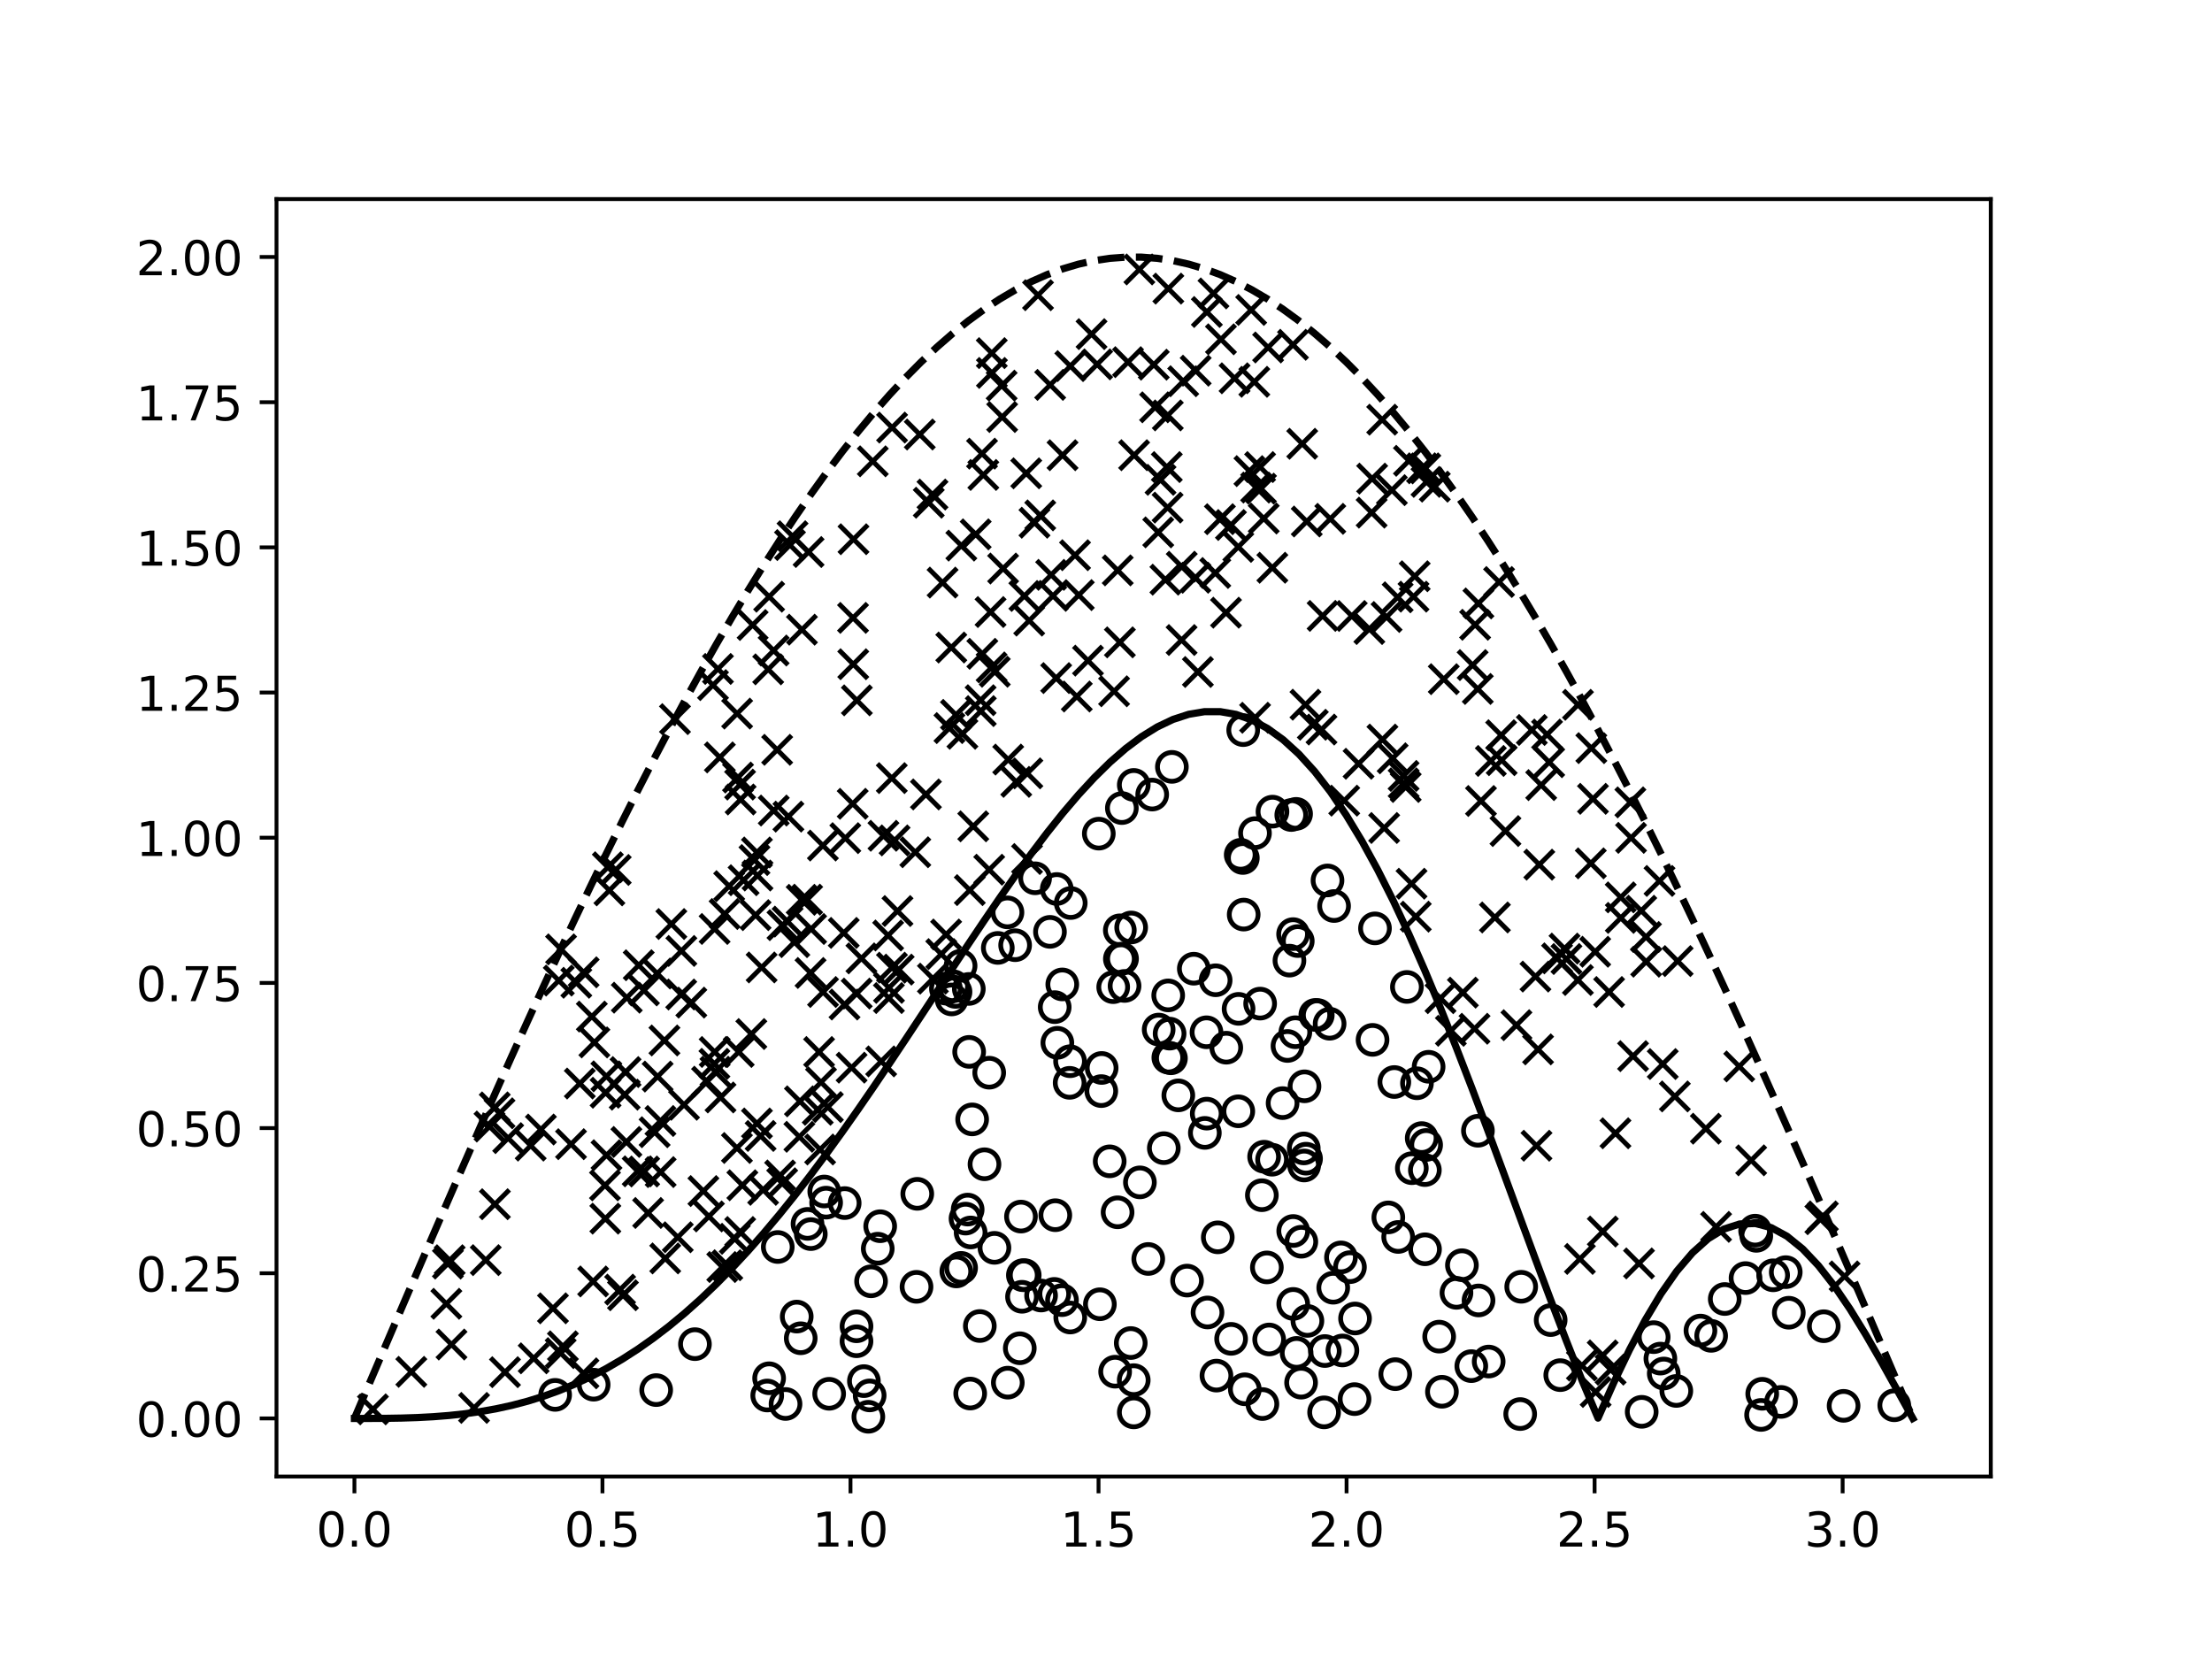 <?xml version="1.0" encoding="utf-8" standalone="no"?>
<!DOCTYPE svg PUBLIC "-//W3C//DTD SVG 1.1//EN"
  "http://www.w3.org/Graphics/SVG/1.1/DTD/svg11.dtd">
<!-- Created with matplotlib (https://matplotlib.org/) -->
<svg height="345.6pt" version="1.1" viewBox="0 0 460.8 345.6" width="460.8pt" xmlns="http://www.w3.org/2000/svg" xmlns:xlink="http://www.w3.org/1999/xlink">
 <defs>
  <style type="text/css">
*{stroke-linecap:butt;stroke-linejoin:round;}
  </style>
 </defs>
 <g id="figure_1">
  <g id="patch_1">
   <path d="M 0 345.6 
L 460.8 345.6 
L 460.8 0 
L 0 0 
z
" style="fill:#ffffff;"/>
  </g>
  <g id="axes_1">
   <g id="patch_2">
    <path d="M 57.6 307.584 
L 414.72 307.584 
L 414.72 41.472 
L 57.6 41.472 
z
" style="fill:#ffffff;"/>
   </g>
   <g id="matplotlib.axis_1">
    <g id="xtick_1">
     <g id="line2d_1">
      <defs>
       <path d="M 0 0 
L 0 3.5 
" id="m73b86c7486" style="stroke:#000000;stroke-width:0.8;"/>
      </defs>
      <g>
       <use style="stroke:#000000;stroke-width:0.8;" x="73.833" xlink:href="#m73b86c7486" y="307.584"/>
      </g>
     </g>
     <g id="text_1">
      <!-- 0.0 -->
      <defs>
       <path d="M 31.781 66.406 
Q 24.172 66.406 20.328 58.906 
Q 16.5 51.422 16.5 36.375 
Q 16.5 21.391 20.328 13.891 
Q 24.172 6.391 31.781 6.391 
Q 39.453 6.391 43.281 13.891 
Q 47.125 21.391 47.125 36.375 
Q 47.125 51.422 43.281 58.906 
Q 39.453 66.406 31.781 66.406 
z
M 31.781 74.219 
Q 44.047 74.219 50.516 64.516 
Q 56.984 54.828 56.984 36.375 
Q 56.984 17.969 50.516 8.266 
Q 44.047 -1.422 31.781 -1.422 
Q 19.531 -1.422 13.062 8.266 
Q 6.594 17.969 6.594 36.375 
Q 6.594 54.828 13.062 64.516 
Q 19.531 74.219 31.781 74.219 
z
" id="DejaVuSans-48"/>
       <path d="M 10.688 12.406 
L 21 12.406 
L 21 0 
L 10.688 0 
z
" id="DejaVuSans-46"/>
      </defs>
      <g transform="translate(65.881 322.182)scale(0.1 -0.1)">
       <use xlink:href="#DejaVuSans-48"/>
       <use x="63.623" xlink:href="#DejaVuSans-46"/>
       <use x="95.41" xlink:href="#DejaVuSans-48"/>
      </g>
     </g>
    </g>
    <g id="xtick_2">
     <g id="line2d_2">
      <g>
       <use style="stroke:#000000;stroke-width:0.8;" x="125.503" xlink:href="#m73b86c7486" y="307.584"/>
      </g>
     </g>
     <g id="text_2">
      <!-- 0.5 -->
      <defs>
       <path d="M 10.797 72.906 
L 49.516 72.906 
L 49.516 64.594 
L 19.828 64.594 
L 19.828 46.734 
Q 21.969 47.469 24.109 47.828 
Q 26.266 48.188 28.422 48.188 
Q 40.625 48.188 47.75 41.5 
Q 54.891 34.812 54.891 23.391 
Q 54.891 11.625 47.562 5.094 
Q 40.234 -1.422 26.906 -1.422 
Q 22.312 -1.422 17.547 -0.641 
Q 12.797 0.141 7.719 1.703 
L 7.719 11.625 
Q 12.109 9.234 16.797 8.062 
Q 21.484 6.891 26.703 6.891 
Q 35.156 6.891 40.078 11.328 
Q 45.016 15.766 45.016 23.391 
Q 45.016 31 40.078 35.438 
Q 35.156 39.891 26.703 39.891 
Q 22.75 39.891 18.812 39.016 
Q 14.891 38.141 10.797 36.281 
z
" id="DejaVuSans-53"/>
      </defs>
      <g transform="translate(117.552 322.182)scale(0.1 -0.1)">
       <use xlink:href="#DejaVuSans-48"/>
       <use x="63.623" xlink:href="#DejaVuSans-46"/>
       <use x="95.41" xlink:href="#DejaVuSans-53"/>
      </g>
     </g>
    </g>
    <g id="xtick_3">
     <g id="line2d_3">
      <g>
       <use style="stroke:#000000;stroke-width:0.8;" x="177.173" xlink:href="#m73b86c7486" y="307.584"/>
      </g>
     </g>
     <g id="text_3">
      <!-- 1.0 -->
      <defs>
       <path d="M 12.406 8.297 
L 28.516 8.297 
L 28.516 63.922 
L 10.984 60.406 
L 10.984 69.391 
L 28.422 72.906 
L 38.281 72.906 
L 38.281 8.297 
L 54.391 8.297 
L 54.391 0 
L 12.406 0 
z
" id="DejaVuSans-49"/>
      </defs>
      <g transform="translate(169.222 322.182)scale(0.1 -0.1)">
       <use xlink:href="#DejaVuSans-49"/>
       <use x="63.623" xlink:href="#DejaVuSans-46"/>
       <use x="95.41" xlink:href="#DejaVuSans-48"/>
      </g>
     </g>
    </g>
    <g id="xtick_4">
     <g id="line2d_4">
      <g>
       <use style="stroke:#000000;stroke-width:0.8;" x="228.844" xlink:href="#m73b86c7486" y="307.584"/>
      </g>
     </g>
     <g id="text_4">
      <!-- 1.5 -->
      <g transform="translate(220.892 322.182)scale(0.1 -0.1)">
       <use xlink:href="#DejaVuSans-49"/>
       <use x="63.623" xlink:href="#DejaVuSans-46"/>
       <use x="95.41" xlink:href="#DejaVuSans-53"/>
      </g>
     </g>
    </g>
    <g id="xtick_5">
     <g id="line2d_5">
      <g>
       <use style="stroke:#000000;stroke-width:0.8;" x="280.514" xlink:href="#m73b86c7486" y="307.584"/>
      </g>
     </g>
     <g id="text_5">
      <!-- 2.0 -->
      <defs>
       <path d="M 19.188 8.297 
L 53.609 8.297 
L 53.609 0 
L 7.328 0 
L 7.328 8.297 
Q 12.938 14.109 22.625 23.891 
Q 32.328 33.688 34.812 36.531 
Q 39.547 41.844 41.422 45.531 
Q 43.312 49.219 43.312 52.781 
Q 43.312 58.594 39.234 62.25 
Q 35.156 65.922 28.609 65.922 
Q 23.969 65.922 18.812 64.312 
Q 13.672 62.703 7.812 59.422 
L 7.812 69.391 
Q 13.766 71.781 18.938 73 
Q 24.125 74.219 28.422 74.219 
Q 39.75 74.219 46.484 68.547 
Q 53.219 62.891 53.219 53.422 
Q 53.219 48.922 51.531 44.891 
Q 49.859 40.875 45.406 35.406 
Q 44.188 33.984 37.641 27.219 
Q 31.109 20.453 19.188 8.297 
z
" id="DejaVuSans-50"/>
      </defs>
      <g transform="translate(272.563 322.182)scale(0.1 -0.1)">
       <use xlink:href="#DejaVuSans-50"/>
       <use x="63.623" xlink:href="#DejaVuSans-46"/>
       <use x="95.41" xlink:href="#DejaVuSans-48"/>
      </g>
     </g>
    </g>
    <g id="xtick_6">
     <g id="line2d_6">
      <g>
       <use style="stroke:#000000;stroke-width:0.8;" x="332.185" xlink:href="#m73b86c7486" y="307.584"/>
      </g>
     </g>
     <g id="text_6">
      <!-- 2.5 -->
      <g transform="translate(324.233 322.182)scale(0.1 -0.1)">
       <use xlink:href="#DejaVuSans-50"/>
       <use x="63.623" xlink:href="#DejaVuSans-46"/>
       <use x="95.41" xlink:href="#DejaVuSans-53"/>
      </g>
     </g>
    </g>
    <g id="xtick_7">
     <g id="line2d_7">
      <g>
       <use style="stroke:#000000;stroke-width:0.8;" x="383.855" xlink:href="#m73b86c7486" y="307.584"/>
      </g>
     </g>
     <g id="text_7">
      <!-- 3.0 -->
      <defs>
       <path d="M 40.578 39.312 
Q 47.656 37.797 51.625 33 
Q 55.609 28.219 55.609 21.188 
Q 55.609 10.406 48.188 4.484 
Q 40.766 -1.422 27.094 -1.422 
Q 22.516 -1.422 17.656 -0.516 
Q 12.797 0.391 7.625 2.203 
L 7.625 11.719 
Q 11.719 9.328 16.594 8.109 
Q 21.484 6.891 26.812 6.891 
Q 36.078 6.891 40.938 10.547 
Q 45.797 14.203 45.797 21.188 
Q 45.797 27.641 41.281 31.266 
Q 36.766 34.906 28.719 34.906 
L 20.219 34.906 
L 20.219 43.016 
L 29.109 43.016 
Q 36.375 43.016 40.234 45.922 
Q 44.094 48.828 44.094 54.297 
Q 44.094 59.906 40.109 62.906 
Q 36.141 65.922 28.719 65.922 
Q 24.656 65.922 20.016 65.031 
Q 15.375 64.156 9.812 62.312 
L 9.812 71.094 
Q 15.438 72.656 20.344 73.438 
Q 25.25 74.219 29.594 74.219 
Q 40.828 74.219 47.359 69.109 
Q 53.906 64.016 53.906 55.328 
Q 53.906 49.266 50.438 45.094 
Q 46.969 40.922 40.578 39.312 
z
" id="DejaVuSans-51"/>
      </defs>
      <g transform="translate(375.903 322.182)scale(0.1 -0.1)">
       <use xlink:href="#DejaVuSans-51"/>
       <use x="63.623" xlink:href="#DejaVuSans-46"/>
       <use x="95.41" xlink:href="#DejaVuSans-48"/>
      </g>
     </g>
    </g>
   </g>
   <g id="matplotlib.axis_2">
    <g id="ytick_1">
     <g id="line2d_8">
      <defs>
       <path d="M 0 0 
L -3.5 0 
" id="md16ef06b28" style="stroke:#000000;stroke-width:0.8;"/>
      </defs>
      <g>
       <use style="stroke:#000000;stroke-width:0.8;" x="57.6" xlink:href="#md16ef06b28" y="295.488"/>
      </g>
     </g>
     <g id="text_8">
      <!-- 0.00 -->
      <g transform="translate(28.334 299.287)scale(0.1 -0.1)">
       <use xlink:href="#DejaVuSans-48"/>
       <use x="63.623" xlink:href="#DejaVuSans-46"/>
       <use x="95.41" xlink:href="#DejaVuSans-48"/>
       <use x="159.033" xlink:href="#DejaVuSans-48"/>
      </g>
     </g>
    </g>
    <g id="ytick_2">
     <g id="line2d_9">
      <g>
       <use style="stroke:#000000;stroke-width:0.8;" x="57.6" xlink:href="#md16ef06b28" y="265.244"/>
      </g>
     </g>
     <g id="text_9">
      <!-- 0.25 -->
      <g transform="translate(28.334 269.043)scale(0.1 -0.1)">
       <use xlink:href="#DejaVuSans-48"/>
       <use x="63.623" xlink:href="#DejaVuSans-46"/>
       <use x="95.41" xlink:href="#DejaVuSans-50"/>
       <use x="159.033" xlink:href="#DejaVuSans-53"/>
      </g>
     </g>
    </g>
    <g id="ytick_3">
     <g id="line2d_10">
      <g>
       <use style="stroke:#000000;stroke-width:0.8;" x="57.6" xlink:href="#md16ef06b28" y="235"/>
      </g>
     </g>
     <g id="text_10">
      <!-- 0.50 -->
      <g transform="translate(28.334 238.8)scale(0.1 -0.1)">
       <use xlink:href="#DejaVuSans-48"/>
       <use x="63.623" xlink:href="#DejaVuSans-46"/>
       <use x="95.41" xlink:href="#DejaVuSans-53"/>
       <use x="159.033" xlink:href="#DejaVuSans-48"/>
      </g>
     </g>
    </g>
    <g id="ytick_4">
     <g id="line2d_11">
      <g>
       <use style="stroke:#000000;stroke-width:0.8;" x="57.6" xlink:href="#md16ef06b28" y="204.757"/>
      </g>
     </g>
     <g id="text_11">
      <!-- 0.75 -->
      <defs>
       <path d="M 8.203 72.906 
L 55.078 72.906 
L 55.078 68.703 
L 28.609 0 
L 18.312 0 
L 43.219 64.594 
L 8.203 64.594 
z
" id="DejaVuSans-55"/>
      </defs>
      <g transform="translate(28.334 208.556)scale(0.1 -0.1)">
       <use xlink:href="#DejaVuSans-48"/>
       <use x="63.623" xlink:href="#DejaVuSans-46"/>
       <use x="95.41" xlink:href="#DejaVuSans-55"/>
       <use x="159.033" xlink:href="#DejaVuSans-53"/>
      </g>
     </g>
    </g>
    <g id="ytick_5">
     <g id="line2d_12">
      <g>
       <use style="stroke:#000000;stroke-width:0.8;" x="57.6" xlink:href="#md16ef06b28" y="174.513"/>
      </g>
     </g>
     <g id="text_12">
      <!-- 1.00 -->
      <g transform="translate(28.334 178.312)scale(0.1 -0.1)">
       <use xlink:href="#DejaVuSans-49"/>
       <use x="63.623" xlink:href="#DejaVuSans-46"/>
       <use x="95.41" xlink:href="#DejaVuSans-48"/>
       <use x="159.033" xlink:href="#DejaVuSans-48"/>
      </g>
     </g>
    </g>
    <g id="ytick_6">
     <g id="line2d_13">
      <g>
       <use style="stroke:#000000;stroke-width:0.8;" x="57.6" xlink:href="#md16ef06b28" y="144.269"/>
      </g>
     </g>
     <g id="text_13">
      <!-- 1.25 -->
      <g transform="translate(28.334 148.068)scale(0.1 -0.1)">
       <use xlink:href="#DejaVuSans-49"/>
       <use x="63.623" xlink:href="#DejaVuSans-46"/>
       <use x="95.41" xlink:href="#DejaVuSans-50"/>
       <use x="159.033" xlink:href="#DejaVuSans-53"/>
      </g>
     </g>
    </g>
    <g id="ytick_7">
     <g id="line2d_14">
      <g>
       <use style="stroke:#000000;stroke-width:0.8;" x="57.6" xlink:href="#md16ef06b28" y="114.025"/>
      </g>
     </g>
     <g id="text_14">
      <!-- 1.50 -->
      <g transform="translate(28.334 117.824)scale(0.1 -0.1)">
       <use xlink:href="#DejaVuSans-49"/>
       <use x="63.623" xlink:href="#DejaVuSans-46"/>
       <use x="95.41" xlink:href="#DejaVuSans-53"/>
       <use x="159.033" xlink:href="#DejaVuSans-48"/>
      </g>
     </g>
    </g>
    <g id="ytick_8">
     <g id="line2d_15">
      <g>
       <use style="stroke:#000000;stroke-width:0.8;" x="57.6" xlink:href="#md16ef06b28" y="83.781"/>
      </g>
     </g>
     <g id="text_15">
      <!-- 1.75 -->
      <g transform="translate(28.334 87.581)scale(0.1 -0.1)">
       <use xlink:href="#DejaVuSans-49"/>
       <use x="63.623" xlink:href="#DejaVuSans-46"/>
       <use x="95.41" xlink:href="#DejaVuSans-55"/>
       <use x="159.033" xlink:href="#DejaVuSans-53"/>
      </g>
     </g>
    </g>
    <g id="ytick_9">
     <g id="line2d_16">
      <g>
       <use style="stroke:#000000;stroke-width:0.8;" x="57.6" xlink:href="#md16ef06b28" y="53.538"/>
      </g>
     </g>
     <g id="text_16">
      <!-- 2.00 -->
      <g transform="translate(28.334 57.337)scale(0.1 -0.1)">
       <use xlink:href="#DejaVuSans-50"/>
       <use x="63.623" xlink:href="#DejaVuSans-46"/>
       <use x="95.41" xlink:href="#DejaVuSans-48"/>
       <use x="159.033" xlink:href="#DejaVuSans-48"/>
      </g>
     </g>
    </g>
   </g>
   <g id="line2d_17">
    <path clip-path="url(#pc4850105ab)" d="M 73.833 295.488 
L 77.112 295.485 
L 80.391 295.464 
L 83.671 295.409 
L 86.95 295.302 
L 90.229 295.128 
L 93.509 294.872 
L 96.788 294.52 
L 100.067 294.059 
L 103.347 293.476 
L 106.626 292.76 
L 109.905 291.898 
L 113.185 290.881 
L 116.464 289.7 
L 119.743 288.346 
L 123.023 286.812 
L 126.302 285.09 
L 129.581 283.176 
L 132.861 281.065 
L 136.14 278.752 
L 139.42 276.236 
L 142.699 273.516 
L 145.978 270.591 
L 149.258 267.463 
L 152.537 264.135 
L 155.816 260.61 
L 159.096 256.894 
L 162.375 252.994 
L 165.654 248.92 
L 168.934 244.68 
L 172.213 240.288 
L 175.492 235.756 
L 178.772 231.1 
L 182.051 226.337 
L 185.33 221.486 
L 188.61 216.568 
L 191.889 211.605 
L 195.168 206.621 
L 198.448 201.642 
L 201.727 196.695 
L 205.006 191.809 
L 208.286 187.014 
L 211.565 182.342 
L 214.844 177.826 
L 218.124 173.499 
L 221.403 169.396 
L 224.682 165.552 
L 227.962 162.001 
L 231.241 158.78 
L 234.52 155.922 
L 237.8 153.463 
L 241.079 151.435 
L 244.358 149.871 
L 247.638 148.801 
L 250.917 148.252 
L 254.196 148.251 
L 257.476 148.819 
L 260.755 149.976 
L 264.034 151.736 
L 267.314 154.109 
L 270.593 157.103 
L 273.872 160.717 
L 277.152 164.946 
L 280.431 169.78 
L 283.71 175.201 
L 286.99 181.186 
L 290.269 187.705 
L 293.548 194.72 
L 296.828 202.188 
L 300.107 210.058 
L 303.386 218.274 
L 306.666 226.77 
L 309.945 235.479 
L 313.224 244.325 
L 316.504 253.228 
L 319.783 262.103 
L 323.062 270.865 
L 326.342 279.422 
L 329.621 287.684 
L 332.9 295.416 
L 336.18 288.015 
L 339.459 281.175 
L 342.739 274.98 
L 346.018 269.505 
L 349.297 264.818 
L 352.577 260.98 
L 355.856 258.038 
L 359.135 256.029 
L 362.415 254.974 
L 365.694 254.881 
L 368.973 255.739 
L 372.253 257.521 
L 375.532 260.18 
L 378.811 263.65 
L 382.091 267.848 
L 385.37 272.669 
L 388.649 277.991 
L 391.929 283.675 
L 395.208 289.564 
L 398.487 295.488 
" style="fill:none;stroke:#000000;stroke-linecap:square;stroke-width:1.5;"/>
   </g>
   <g id="line2d_18">
    <path clip-path="url(#pc4850105ab)" d="M 73.833 295.488 
L 77.112 287.811 
L 80.391 280.143 
L 83.671 272.489 
L 86.95 264.859 
L 90.229 257.259 
L 93.509 249.699 
L 96.788 242.184 
L 100.067 234.723 
L 103.347 227.323 
L 106.626 219.991 
L 109.905 212.736 
L 113.185 205.564 
L 116.464 198.483 
L 119.743 191.499 
L 123.023 184.62 
L 126.302 177.852 
L 129.581 171.204 
L 132.861 164.68 
L 136.14 158.288 
L 139.42 152.034 
L 142.699 145.924 
L 145.978 139.965 
L 149.258 134.163 
L 152.537 128.523 
L 155.816 123.051 
L 159.096 117.753 
L 162.375 112.634 
L 165.654 107.699 
L 168.934 102.953 
L 172.213 98.401 
L 175.492 94.047 
L 178.772 89.897 
L 182.051 85.953 
L 185.33 82.22 
L 188.61 78.702 
L 191.889 75.402 
L 195.168 72.324 
L 198.448 69.471 
L 201.727 66.845 
L 205.006 64.449 
L 208.286 62.286 
L 211.565 60.358 
L 214.844 58.666 
L 218.124 57.213 
L 221.403 56 
L 224.682 55.028 
L 227.962 54.299 
L 231.241 53.812 
L 234.52 53.568 
L 237.8 53.568 
L 241.079 53.812 
L 244.358 54.299 
L 247.638 55.028 
L 250.917 56 
L 254.196 57.213 
L 257.476 58.666 
L 260.755 60.358 
L 264.034 62.286 
L 267.314 64.449 
L 270.593 66.845 
L 273.872 69.471 
L 277.152 72.324 
L 280.431 75.402 
L 283.71 78.702 
L 286.99 82.22 
L 290.269 85.953 
L 293.548 89.897 
L 296.828 94.047 
L 300.107 98.401 
L 303.386 102.953 
L 306.666 107.699 
L 309.945 112.634 
L 313.224 117.753 
L 316.504 123.051 
L 319.783 128.523 
L 323.062 134.163 
L 326.342 139.965 
L 329.621 145.924 
L 332.9 152.034 
L 336.18 158.288 
L 339.459 164.68 
L 342.739 171.204 
L 346.018 177.852 
L 349.297 184.62 
L 352.577 191.499 
L 355.856 198.483 
L 359.135 205.564 
L 362.415 212.736 
L 365.694 219.991 
L 368.973 227.323 
L 372.253 234.723 
L 375.532 242.184 
L 378.811 249.699 
L 382.091 257.259 
L 385.37 264.859 
L 388.649 272.489 
L 391.929 280.143 
L 395.208 287.811 
L 398.487 295.488 
" style="fill:none;stroke:#000000;stroke-dasharray:5.55,2.4;stroke-dashoffset:0;stroke-width:1.5;"/>
   </g>
   <g id="line2d_19">
    <defs>
     <path d="M -3 3 
L 3 -3 
M -3 -3 
L 3 3 
" id="m09918cdff4" style="stroke:#000000;"/>
    </defs>
    <g clip-path="url(#pc4850105ab)">
     <use style="stroke:#000000;" x="121.551" xlink:href="#m09918cdff4" y="286.09"/>
     <use style="stroke:#000000;" x="332.401" xlink:href="#m09918cdff4" y="289.979"/>
     <use style="stroke:#000000;" x="197.095" xlink:href="#m09918cdff4" y="194.675"/>
     <use style="stroke:#000000;" x="333.87" xlink:href="#m09918cdff4" y="282.351"/>
     <use style="stroke:#000000;" x="153.74" xlink:href="#m09918cdff4" y="161.972"/>
     <use style="stroke:#000000;" x="104.059" xlink:href="#m09918cdff4" y="231.922"/>
     <use style="stroke:#000000;" x="312.826" xlink:href="#m09918cdff4" y="158.361"/>
     <use style="stroke:#000000;" x="203.253" xlink:href="#m09918cdff4" y="111.314"/>
     <use style="stroke:#000000;" x="171.422" xlink:href="#m09918cdff4" y="176.139"/>
     <use style="stroke:#000000;" x="241.759" xlink:href="#m09918cdff4" y="99.955"/>
     <use style="stroke:#000000;" x="294.932" xlink:href="#m09918cdff4" y="190.956"/>
     <use style="stroke:#000000;" x="275.291" xlink:href="#m09918cdff4" y="151.979"/>
     <use style="stroke:#000000;" x="271.277" xlink:href="#m09918cdff4" y="92.444"/>
     <use style="stroke:#000000;" x="233.294" xlink:href="#m09918cdff4" y="133.814"/>
     <use style="stroke:#000000;" x="307.981" xlink:href="#m09918cdff4" y="125.703"/>
     <use style="stroke:#000000;" x="130.493" xlink:href="#m09918cdff4" y="237.885"/>
     <use style="stroke:#000000;" x="242.778" xlink:href="#m09918cdff4" y="120.756"/>
     <use style="stroke:#000000;" x="335.208" xlink:href="#m09918cdff4" y="206.651"/>
     <use style="stroke:#000000;" x="379.738" xlink:href="#m09918cdff4" y="253.4"/>
     <use style="stroke:#000000;" x="151.512" xlink:href="#m09918cdff4" y="263.571"/>
     <use style="stroke:#000000;" x="183.563" xlink:href="#m09918cdff4" y="221.106"/>
     <use style="stroke:#000000;" x="187.212" xlink:href="#m09918cdff4" y="201.984"/>
     <use style="stroke:#000000;" x="126.103" xlink:href="#m09918cdff4" y="253.865"/>
     <use style="stroke:#000000;" x="136.368" xlink:href="#m09918cdff4" y="235.862"/>
     <use style="stroke:#000000;" x="92.984" xlink:href="#m09918cdff4" y="271.601"/>
     <use style="stroke:#000000;" x="130.57" xlink:href="#m09918cdff4" y="207.835"/>
     <use style="stroke:#000000;" x="216.238" xlink:href="#m09918cdff4" y="61.499"/>
     <use style="stroke:#000000;" x="185.019" xlink:href="#m09918cdff4" y="194.879"/>
     <use style="stroke:#000000;" x="204.319" xlink:href="#m09918cdff4" y="148.133"/>
     <use style="stroke:#000000;" x="362.318" xlink:href="#m09918cdff4" y="222.157"/>
     <use style="stroke:#000000;" x="219.353" xlink:href="#m09918cdff4" y="124.127"/>
     <use style="stroke:#000000;" x="154.906" xlink:href="#m09918cdff4" y="183.366"/>
     <use style="stroke:#000000;" x="337.647" xlink:href="#m09918cdff4" y="191.21"/>
     <use style="stroke:#000000;" x="263.259" xlink:href="#m09918cdff4" y="108.013"/>
     <use style="stroke:#000000;" x="151.901" xlink:href="#m09918cdff4" y="184.603"/>
     <use style="stroke:#000000;" x="204.573" xlink:href="#m09918cdff4" y="94.499"/>
     <use style="stroke:#000000;" x="287.937" xlink:href="#m09918cdff4" y="87.427"/>
     <use style="stroke:#000000;" x="240.624" xlink:href="#m09918cdff4" y="84.85"/>
     <use style="stroke:#000000;" x="208.765" xlink:href="#m09918cdff4" y="86.872"/>
     <use style="stroke:#000000;" x="384.254" xlink:href="#m09918cdff4" y="265.896"/>
     <use style="stroke:#000000;" x="168.144" xlink:href="#m09918cdff4" y="187.413"/>
     <use style="stroke:#000000;" x="135.015" xlink:href="#m09918cdff4" y="252.682"/>
     <use style="stroke:#000000;" x="202.748" xlink:href="#m09918cdff4" y="172.136"/>
     <use style="stroke:#000000;" x="342.893" xlink:href="#m09918cdff4" y="195.19"/>
     <use style="stroke:#000000;" x="243.231" xlink:href="#m09918cdff4" y="105.741"/>
     <use style="stroke:#000000;" x="232.844" xlink:href="#m09918cdff4" y="118.82"/>
     <use style="stroke:#000000;" x="311.416" xlink:href="#m09918cdff4" y="191.123"/>
     <use style="stroke:#000000;" x="175.768" xlink:href="#m09918cdff4" y="194.336"/>
     <use style="stroke:#000000;" x="148.866" xlink:href="#m09918cdff4" y="193.516"/>
     <use style="stroke:#000000;" x="331.393" xlink:href="#m09918cdff4" y="179.849"/>
     <use style="stroke:#000000;" x="121.584" xlink:href="#m09918cdff4" y="202.548"/>
     <use style="stroke:#000000;" x="207.229" xlink:href="#m09918cdff4" y="139.937"/>
     <use style="stroke:#000000;" x="291.158" xlink:href="#m09918cdff4" y="124.429"/>
     <use style="stroke:#000000;" x="164.572" xlink:href="#m09918cdff4" y="113.547"/>
     <use style="stroke:#000000;" x="126.032" xlink:href="#m09918cdff4" y="246.93"/>
     <use style="stroke:#000000;" x="236.258" xlink:href="#m09918cdff4" y="94.825"/>
     <use style="stroke:#000000;" x="163.005" xlink:href="#m09918cdff4" y="192.729"/>
     <use style="stroke:#000000;" x="208.662" xlink:href="#m09918cdff4" y="80.335"/>
     <use style="stroke:#000000;" x="147.681" xlink:href="#m09918cdff4" y="253.405"/>
     <use style="stroke:#000000;" x="251.413" xlink:href="#m09918cdff4" y="64.993"/>
     <use style="stroke:#000000;" x="199.141" xlink:href="#m09918cdff4" y="148.92"/>
     <use style="stroke:#000000;" x="185.81" xlink:href="#m09918cdff4" y="201.584"/>
     <use style="stroke:#000000;" x="333.893" xlink:href="#m09918cdff4" y="256.551"/>
     <use style="stroke:#000000;" x="103.095" xlink:href="#m09918cdff4" y="250.858"/>
     <use style="stroke:#000000;" x="116.882" xlink:href="#m09918cdff4" y="197.77"/>
     <use style="stroke:#000000;" x="153.556" xlink:href="#m09918cdff4" y="148.655"/>
     <use style="stroke:#000000;" x="329.123" xlink:href="#m09918cdff4" y="262.254"/>
     <use style="stroke:#000000;" x="320.406" xlink:href="#m09918cdff4" y="218.606"/>
     <use style="stroke:#000000;" x="331.844" xlink:href="#m09918cdff4" y="166.407"/>
     <use style="stroke:#000000;" x="252.788" xlink:href="#m09918cdff4" y="61.126"/>
     <use style="stroke:#000000;" x="241.282" xlink:href="#m09918cdff4" y="110.899"/>
     <use style="stroke:#000000;" x="341.9" xlink:href="#m09918cdff4" y="189.723"/>
     <use style="stroke:#000000;" x="194.254" xlink:href="#m09918cdff4" y="103.025"/>
     <use style="stroke:#000000;" x="137.582" xlink:href="#m09918cdff4" y="233.522"/>
     <use style="stroke:#000000;" x="168.44" xlink:href="#m09918cdff4" y="114.994"/>
     <use style="stroke:#000000;" x="128.267" xlink:href="#m09918cdff4" y="181.227"/>
     <use style="stroke:#000000;" x="216.703" xlink:href="#m09918cdff4" y="107.364"/>
     <use style="stroke:#000000;" x="144.017" xlink:href="#m09918cdff4" y="208.86"/>
     <use style="stroke:#000000;" x="206.071" xlink:href="#m09918cdff4" y="181.176"/>
     <use style="stroke:#000000;" x="335.522" xlink:href="#m09918cdff4" y="285.319"/>
     <use style="stroke:#000000;" x="116.41" xlink:href="#m09918cdff4" y="204.269"/>
     <use style="stroke:#000000;" x="285.736" xlink:href="#m09918cdff4" y="106.792"/>
     <use style="stroke:#000000;" x="272.219" xlink:href="#m09918cdff4" y="108.636"/>
     <use style="stroke:#000000;" x="116.797" xlink:href="#m09918cdff4" y="281.883"/>
     <use style="stroke:#000000;" x="285.841" xlink:href="#m09918cdff4" y="99.706"/>
     <use style="stroke:#000000;" x="148.826" xlink:href="#m09918cdff4" y="221.609"/>
     <use style="stroke:#000000;" x="319.868" xlink:href="#m09918cdff4" y="203.436"/>
     <use style="stroke:#000000;" x="101.193" xlink:href="#m09918cdff4" y="262.51"/>
     <use style="stroke:#000000;" x="310.568" xlink:href="#m09918cdff4" y="158.518"/>
     <use style="stroke:#000000;" x="134.147" xlink:href="#m09918cdff4" y="206.323"/>
     <use style="stroke:#000000;" x="148.878" xlink:href="#m09918cdff4" y="219.147"/>
     <use style="stroke:#000000;" x="111.176" xlink:href="#m09918cdff4" y="282.964"/>
     <use style="stroke:#000000;" x="227.387" xlink:href="#m09918cdff4" y="69.606"/>
     <use style="stroke:#000000;" x="156.52" xlink:href="#m09918cdff4" y="215.406"/>
     <use style="stroke:#000000;" x="136.911" xlink:href="#m09918cdff4" y="202.8"/>
     <use style="stroke:#000000;" x="206.603" xlink:href="#m09918cdff4" y="73.562"/>
     <use style="stroke:#000000;" x="307.849" xlink:href="#m09918cdff4" y="143.519"/>
     <use style="stroke:#000000;" x="178.466" xlink:href="#m09918cdff4" y="206.979"/>
     <use style="stroke:#000000;" x="94.054" xlink:href="#m09918cdff4" y="280.087"/>
     <use style="stroke:#000000;" x="215.502" xlink:href="#m09918cdff4" y="108.891"/>
     <use style="stroke:#000000;" x="126.948" xlink:href="#m09918cdff4" y="185.482"/>
     <use style="stroke:#000000;" x="300.767" xlink:href="#m09918cdff4" y="141.484"/>
     <use style="stroke:#000000;" x="257.96" xlink:href="#m09918cdff4" y="113.926"/>
     <use style="stroke:#000000;" x="319.106" xlink:href="#m09918cdff4" y="152.068"/>
     <use style="stroke:#000000;" x="185.189" xlink:href="#m09918cdff4" y="205.795"/>
     <use style="stroke:#000000;" x="262.505" xlink:href="#m09918cdff4" y="97.295"/>
     <use style="stroke:#000000;" x="324.367" xlink:href="#m09918cdff4" y="199.644"/>
     <use style="stroke:#000000;" x="204.641" xlink:href="#m09918cdff4" y="136.194"/>
     <use style="stroke:#000000;" x="85.688" xlink:href="#m09918cdff4" y="285.78"/>
     <use style="stroke:#000000;" x="292.394" xlink:href="#m09918cdff4" y="161.639"/>
     <use style="stroke:#000000;" x="133.056" xlink:href="#m09918cdff4" y="201.079"/>
     <use style="stroke:#000000;" x="141.908" xlink:href="#m09918cdff4" y="207.17"/>
     <use style="stroke:#000000;" x="171.034" xlink:href="#m09918cdff4" y="225.457"/>
     <use style="stroke:#000000;" x="328.72" xlink:href="#m09918cdff4" y="146.827"/>
     <use style="stroke:#000000;" x="285.259" xlink:href="#m09918cdff4" y="131.032"/>
     <use style="stroke:#000000;" x="332.306" xlink:href="#m09918cdff4" y="198.267"/>
     <use style="stroke:#000000;" x="140.612" xlink:href="#m09918cdff4" y="149.807"/>
     <use style="stroke:#000000;" x="329.533" xlink:href="#m09918cdff4" y="284.469"/>
     <use style="stroke:#000000;" x="123.561" xlink:href="#m09918cdff4" y="266.948"/>
     <use style="stroke:#000000;" x="150.098" xlink:href="#m09918cdff4" y="228.624"/>
     <use style="stroke:#000000;" x="243.386" xlink:href="#m09918cdff4" y="60.124"/>
     <use style="stroke:#000000;" x="200.263" xlink:href="#m09918cdff4" y="113.66"/>
     <use style="stroke:#000000;" x="265.054" xlink:href="#m09918cdff4" y="118.268"/>
     <use style="stroke:#000000;" x="294.46" xlink:href="#m09918cdff4" y="124.292"/>
     <use style="stroke:#000000;" x="307.291" xlink:href="#m09918cdff4" y="130.152"/>
     <use style="stroke:#000000;" x="206.567" xlink:href="#m09918cdff4" y="139.034"/>
     <use style="stroke:#000000;" x="77.691" xlink:href="#m09918cdff4" y="293.595"/>
     <use style="stroke:#000000;" x="337.625" xlink:href="#m09918cdff4" y="186.937"/>
     <use style="stroke:#000000;" x="149.96" xlink:href="#m09918cdff4" y="157.782"/>
     <use style="stroke:#000000;" x="162.943" xlink:href="#m09918cdff4" y="246.493"/>
     <use style="stroke:#000000;" x="161.159" xlink:href="#m09918cdff4" y="135.515"/>
     <use style="stroke:#000000;" x="105.864" xlink:href="#m09918cdff4" y="237.095"/>
     <use style="stroke:#000000;" x="214.018" xlink:href="#m09918cdff4" y="161.103"/>
     <use style="stroke:#000000;" x="166.522" xlink:href="#m09918cdff4" y="236.815"/>
     <use style="stroke:#000000;" x="256.43" xlink:href="#m09918cdff4" y="109.368"/>
     <use style="stroke:#000000;" x="154.651" xlink:href="#m09918cdff4" y="246.912"/>
     <use style="stroke:#000000;" x="357.494" xlink:href="#m09918cdff4" y="255.574"/>
     <use style="stroke:#000000;" x="321.06" xlink:href="#m09918cdff4" y="163.552"/>
     <use style="stroke:#000000;" x="157.169" xlink:href="#m09918cdff4" y="179.163"/>
     <use style="stroke:#000000;" x="246.486" xlink:href="#m09918cdff4" y="79.417"/>
     <use style="stroke:#000000;" x="126.156" xlink:href="#m09918cdff4" y="227.634"/>
     <use style="stroke:#000000;" x="167.004" xlink:href="#m09918cdff4" y="187.446"/>
     <use style="stroke:#000000;" x="307.172" xlink:href="#m09918cdff4" y="214.308"/>
     <use style="stroke:#000000;" x="349.486" xlink:href="#m09918cdff4" y="200.213"/>
     <use style="stroke:#000000;" x="110.553" xlink:href="#m09918cdff4" y="238.652"/>
     <use style="stroke:#000000;" x="157.805" xlink:href="#m09918cdff4" y="182.387"/>
     <use style="stroke:#000000;" x="139.853" xlink:href="#m09918cdff4" y="192.49"/>
     <use style="stroke:#000000;" x="312.718" xlink:href="#m09918cdff4" y="153.163"/>
     <use style="stroke:#000000;" x="326.319" xlink:href="#m09918cdff4" y="199.776"/>
     <use style="stroke:#000000;" x="269.353" xlink:href="#m09918cdff4" y="71.821"/>
     <use style="stroke:#000000;" x="117.261" xlink:href="#m09918cdff4" y="280.46"/>
     <use style="stroke:#000000;" x="280.026" xlink:href="#m09918cdff4" y="166.789"/>
     <use style="stroke:#000000;" x="185.173" xlink:href="#m09918cdff4" y="207.912"/>
     <use style="stroke:#000000;" x="165.469" xlink:href="#m09918cdff4" y="196.266"/>
     <use style="stroke:#000000;" x="379.212" xlink:href="#m09918cdff4" y="253.983"/>
     <use style="stroke:#000000;" x="328.708" xlink:href="#m09918cdff4" y="204.154"/>
     <use style="stroke:#000000;" x="154.286" xlink:href="#m09918cdff4" y="166.548"/>
     <use style="stroke:#000000;" x="348.901" xlink:href="#m09918cdff4" y="228.404"/>
     <use style="stroke:#000000;" x="226.649" xlink:href="#m09918cdff4" y="137.622"/>
     <use style="stroke:#000000;" x="262.682" xlink:href="#m09918cdff4" y="101.79"/>
     <use style="stroke:#000000;" x="304.743" xlink:href="#m09918cdff4" y="206.785"/>
     <use style="stroke:#000000;" x="254.129" xlink:href="#m09918cdff4" y="108.159"/>
     <use style="stroke:#000000;" x="210.025" xlink:href="#m09918cdff4" y="158.232"/>
     <use style="stroke:#000000;" x="141.942" xlink:href="#m09918cdff4" y="198.096"/>
     <use style="stroke:#000000;" x="130.313" xlink:href="#m09918cdff4" y="223.33"/>
     <use style="stroke:#000000;" x="281.595" xlink:href="#m09918cdff4" y="128.319"/>
     <use style="stroke:#000000;" x="177.635" xlink:href="#m09918cdff4" y="167.442"/>
     <use style="stroke:#000000;" x="346.381" xlink:href="#m09918cdff4" y="221.656"/>
     <use style="stroke:#000000;" x="218.77" xlink:href="#m09918cdff4" y="80.179"/>
     <use style="stroke:#000000;" x="293.504" xlink:href="#m09918cdff4" y="95.993"/>
     <use style="stroke:#000000;" x="202.028" xlink:href="#m09918cdff4" y="185.426"/>
     <use style="stroke:#000000;" x="178.502" xlink:href="#m09918cdff4" y="145.897"/>
     <use style="stroke:#000000;" x="313.612" xlink:href="#m09918cdff4" y="173.126"/>
     <use style="stroke:#000000;" x="275.526" xlink:href="#m09918cdff4" y="128.301"/>
     <use style="stroke:#000000;" x="164.074" xlink:href="#m09918cdff4" y="191.985"/>
     <use style="stroke:#000000;" x="181.818" xlink:href="#m09918cdff4" y="96.1"/>
     <use style="stroke:#000000;" x="165.1" xlink:href="#m09918cdff4" y="111.706"/>
     <use style="stroke:#000000;" x="157.686" xlink:href="#m09918cdff4" y="234.038"/>
     <use style="stroke:#000000;" x="273.487" xlink:href="#m09918cdff4" y="150.98"/>
     <use style="stroke:#000000;" x="175.929" xlink:href="#m09918cdff4" y="209.256"/>
     <use style="stroke:#000000;" x="315.902" xlink:href="#m09918cdff4" y="213.567"/>
     <use style="stroke:#000000;" x="197.788" xlink:href="#m09918cdff4" y="151.673"/>
     <use style="stroke:#000000;" x="320.663" xlink:href="#m09918cdff4" y="180.121"/>
     <use style="stroke:#000000;" x="98.753" xlink:href="#m09918cdff4" y="293.292"/>
     <use style="stroke:#000000;" x="297.164" xlink:href="#m09918cdff4" y="100.388"/>
     <use style="stroke:#000000;" x="246.147" xlink:href="#m09918cdff4" y="133.327"/>
     <use style="stroke:#000000;" x="249.024" xlink:href="#m09918cdff4" y="120.353"/>
     <use style="stroke:#000000;" x="308.517" xlink:href="#m09918cdff4" y="166.86"/>
     <use style="stroke:#000000;" x="149.041" xlink:href="#m09918cdff4" y="223.257"/>
     <use style="stroke:#000000;" x="306.777" xlink:href="#m09918cdff4" y="138.546"/>
     <use style="stroke:#000000;" x="221.345" xlink:href="#m09918cdff4" y="94.831"/>
     <use style="stroke:#000000;" x="204.28" xlink:href="#m09918cdff4" y="145.869"/>
     <use style="stroke:#000000;" x="148.531" xlink:href="#m09918cdff4" y="142.719"/>
     <use style="stroke:#000000;" x="129.776" xlink:href="#m09918cdff4" y="269.826"/>
     <use style="stroke:#000000;" x="118.954" xlink:href="#m09918cdff4" y="238.354"/>
     <use style="stroke:#000000;" x="166.639" xlink:href="#m09918cdff4" y="229.428"/>
     <use style="stroke:#000000;" x="206.633" xlink:href="#m09918cdff4" y="77.686"/>
     <use style="stroke:#000000;" x="141.193" xlink:href="#m09918cdff4" y="257.743"/>
     <use style="stroke:#000000;" x="167.057" xlink:href="#m09918cdff4" y="131.173"/>
     <use style="stroke:#000000;" x="220.025" xlink:href="#m09918cdff4" y="141.255"/>
     <use style="stroke:#000000;" x="339.777" xlink:href="#m09918cdff4" y="174.538"/>
     <use style="stroke:#000000;" x="345.703" xlink:href="#m09918cdff4" y="183.513"/>
     <use style="stroke:#000000;" x="213.784" xlink:href="#m09918cdff4" y="98.601"/>
     <use style="stroke:#000000;" x="126.316" xlink:href="#m09918cdff4" y="224.22"/>
     <use style="stroke:#000000;" x="147.292" xlink:href="#m09918cdff4" y="225.334"/>
     <use style="stroke:#000000;" x="170.848" xlink:href="#m09918cdff4" y="239.46"/>
     <use style="stroke:#000000;" x="243.274" xlink:href="#m09918cdff4" y="86.535"/>
     <use style="stroke:#000000;" x="260.278" xlink:href="#m09918cdff4" y="98.142"/>
     <use style="stroke:#000000;" x="196.359" xlink:href="#m09918cdff4" y="121.362"/>
     <use style="stroke:#000000;" x="168.853" xlink:href="#m09918cdff4" y="202.682"/>
     <use style="stroke:#000000;" x="200.489" xlink:href="#m09918cdff4" y="152.86"/>
     <use style="stroke:#000000;" x="228.556" xlink:href="#m09918cdff4" y="75.904"/>
     <use style="stroke:#000000;" x="222.971" xlink:href="#m09918cdff4" y="76.263"/>
     <use style="stroke:#000000;" x="132.842" xlink:href="#m09918cdff4" y="244.009"/>
     <use style="stroke:#000000;" x="322.726" xlink:href="#m09918cdff4" y="158.783"/>
     <use style="stroke:#000000;" x="211.703" xlink:href="#m09918cdff4" y="162.879"/>
     <use style="stroke:#000000;" x="123.819" xlink:href="#m09918cdff4" y="217.154"/>
     <use style="stroke:#000000;" x="300.086" xlink:href="#m09918cdff4" y="207.94"/>
     <use style="stroke:#000000;" x="240.351" xlink:href="#m09918cdff4" y="75.968"/>
     <use style="stroke:#000000;" x="218.977" xlink:href="#m09918cdff4" y="119.75"/>
     <use style="stroke:#000000;" x="134.194" xlink:href="#m09918cdff4" y="244.043"/>
     <use style="stroke:#000000;" x="126.345" xlink:href="#m09918cdff4" y="240.653"/>
     <use style="stroke:#000000;" x="161.184" xlink:href="#m09918cdff4" y="168.849"/>
     <use style="stroke:#000000;" x="149.563" xlink:href="#m09918cdff4" y="139.351"/>
     <use style="stroke:#000000;" x="302.242" xlink:href="#m09918cdff4" y="214.733"/>
     <use style="stroke:#000000;" x="158.973" xlink:href="#m09918cdff4" y="247.867"/>
     <use style="stroke:#000000;" x="177.703" xlink:href="#m09918cdff4" y="128.712"/>
     <use style="stroke:#000000;" x="192.889" xlink:href="#m09918cdff4" y="165.494"/>
     <use style="stroke:#000000;" x="120.055" xlink:href="#m09918cdff4" y="204.73"/>
     <use style="stroke:#000000;" x="342.927" xlink:href="#m09918cdff4" y="200.342"/>
     <use style="stroke:#000000;" x="158.451" xlink:href="#m09918cdff4" y="236.637"/>
     <use style="stroke:#000000;" x="115.192" xlink:href="#m09918cdff4" y="272.545"/>
     <use style="stroke:#000000;" x="336.527" xlink:href="#m09918cdff4" y="236.08"/>
     <use style="stroke:#000000;" x="138.415" xlink:href="#m09918cdff4" y="216.747"/>
     <use style="stroke:#000000;" x="120.785" xlink:href="#m09918cdff4" y="225.717"/>
     <use style="stroke:#000000;" x="157.688" xlink:href="#m09918cdff4" y="177.581"/>
     <use style="stroke:#000000;" x="161.897" xlink:href="#m09918cdff4" y="156.197"/>
     <use style="stroke:#000000;" x="253.164" xlink:href="#m09918cdff4" y="119.364"/>
     <use style="stroke:#000000;" x="355.358" xlink:href="#m09918cdff4" y="235.126"/>
     <use style="stroke:#000000;" x="196.082" xlink:href="#m09918cdff4" y="198.756"/>
     <use style="stroke:#000000;" x="257.183" xlink:href="#m09918cdff4" y="78.804"/>
     <use style="stroke:#000000;" x="154.193" xlink:href="#m09918cdff4" y="256.645"/>
     <use style="stroke:#000000;" x="288.844" xlink:href="#m09918cdff4" y="128.525"/>
     <use style="stroke:#000000;" x="237.353" xlink:href="#m09918cdff4" y="56.129"/>
     <use style="stroke:#000000;" x="254.348" xlink:href="#m09918cdff4" y="70.686"/>
     <use style="stroke:#000000;" x="168.972" xlink:href="#m09918cdff4" y="193.525"/>
     <use style="stroke:#000000;" x="177.797" xlink:href="#m09918cdff4" y="112.331"/>
     <use style="stroke:#000000;" x="146.531" xlink:href="#m09918cdff4" y="248.12"/>
     <use style="stroke:#000000;" x="283.015" xlink:href="#m09918cdff4" y="159.103"/>
     <use style="stroke:#000000;" x="261.294" xlink:href="#m09918cdff4" y="79.538"/>
     <use style="stroke:#000000;" x="186.356" xlink:href="#m09918cdff4" y="175.072"/>
     <use style="stroke:#000000;" x="185.834" xlink:href="#m09918cdff4" y="89.072"/>
     <use style="stroke:#000000;" x="260.639" xlink:href="#m09918cdff4" y="64.565"/>
     <use style="stroke:#000000;" x="93.306" xlink:href="#m09918cdff4" y="263.228"/>
     <use style="stroke:#000000;" x="136.997" xlink:href="#m09918cdff4" y="224.268"/>
     <use style="stroke:#000000;" x="292.833" xlink:href="#m09918cdff4" y="163.944"/>
     <use style="stroke:#000000;" x="153.518" xlink:href="#m09918cdff4" y="239.145"/>
     <use style="stroke:#000000;" x="223.948" xlink:href="#m09918cdff4" y="115.661"/>
     <use style="stroke:#000000;" x="204.843" xlink:href="#m09918cdff4" y="98.938"/>
     <use style="stroke:#000000;" x="177.403" xlink:href="#m09918cdff4" y="222.413"/>
     <use style="stroke:#000000;" x="341.438" xlink:href="#m09918cdff4" y="263.196"/>
     <use style="stroke:#000000;" x="93.679" xlink:href="#m09918cdff4" y="262.53"/>
     <use style="stroke:#000000;" x="164.239" xlink:href="#m09918cdff4" y="170.115"/>
     <use style="stroke:#000000;" x="171.454" xlink:href="#m09918cdff4" y="206.654"/>
     <use style="stroke:#000000;" x="154.173" xlink:href="#m09918cdff4" y="163.443"/>
     <use style="stroke:#000000;" x="246.18" xlink:href="#m09918cdff4" y="118.053"/>
     <use style="stroke:#000000;" x="184.039" xlink:href="#m09918cdff4" y="174.105"/>
     <use style="stroke:#000000;" x="312.286" xlink:href="#m09918cdff4" y="121.241"/>
     <use style="stroke:#000000;" x="214.401" xlink:href="#m09918cdff4" y="129.282"/>
     <use style="stroke:#000000;" x="339.636" xlink:href="#m09918cdff4" y="167.147"/>
     <use style="stroke:#000000;" x="176.091" xlink:href="#m09918cdff4" y="174.603"/>
     <use style="stroke:#000000;" x="157.4" xlink:href="#m09918cdff4" y="190.64"/>
     <use style="stroke:#000000;" x="224.729" xlink:href="#m09918cdff4" y="123.97"/>
     <use style="stroke:#000000;" x="198.174" xlink:href="#m09918cdff4" y="134.892"/>
     <use style="stroke:#000000;" x="105.197" xlink:href="#m09918cdff4" y="285.851"/>
     <use style="stroke:#000000;" x="186.965" xlink:href="#m09918cdff4" y="189.785"/>
     <use style="stroke:#000000;" x="271.95" xlink:href="#m09918cdff4" y="146.8"/>
     <use style="stroke:#000000;" x="158.658" xlink:href="#m09918cdff4" y="201.536"/>
     <use style="stroke:#000000;" x="162.514" xlink:href="#m09918cdff4" y="244.868"/>
     <use style="stroke:#000000;" x="364.802" xlink:href="#m09918cdff4" y="241.718"/>
     <use style="stroke:#000000;" x="177.747" xlink:href="#m09918cdff4" y="138.371"/>
     <use style="stroke:#000000;" x="137.626" xlink:href="#m09918cdff4" y="244.168"/>
     <use style="stroke:#000000;" x="294.05" xlink:href="#m09918cdff4" y="184.095"/>
     <use style="stroke:#000000;" x="179.447" xlink:href="#m09918cdff4" y="199.646"/>
     <use style="stroke:#000000;" x="234.987" xlink:href="#m09918cdff4" y="75.445"/>
     <use style="stroke:#000000;" x="261.456" xlink:href="#m09918cdff4" y="149.522"/>
     <use style="stroke:#000000;" x="298.894" xlink:href="#m09918cdff4" y="101.377"/>
     <use style="stroke:#000000;" x="150.457" xlink:href="#m09918cdff4" y="263.947"/>
     <use style="stroke:#000000;" x="103.066" xlink:href="#m09918cdff4" y="230.693"/>
     <use style="stroke:#000000;" x="130.14" xlink:href="#m09918cdff4" y="228.038"/>
     <use style="stroke:#000000;" x="232.083" xlink:href="#m09918cdff4" y="144.006"/>
     <use style="stroke:#000000;" x="191.609" xlink:href="#m09918cdff4" y="90.517"/>
     <use style="stroke:#000000;" x="261.676" xlink:href="#m09918cdff4" y="101.571"/>
     <use style="stroke:#000000;" x="112.679" xlink:href="#m09918cdff4" y="235.299"/>
     <use style="stroke:#000000;" x="325.92" xlink:href="#m09918cdff4" y="197.608"/>
     <use style="stroke:#000000;" x="193.479" xlink:href="#m09918cdff4" y="104.724"/>
     <use style="stroke:#000000;" x="190.669" xlink:href="#m09918cdff4" y="177.539"/>
     <use style="stroke:#000000;" x="156.788" xlink:href="#m09918cdff4" y="130.2"/>
     <use style="stroke:#000000;" x="264.17" xlink:href="#m09918cdff4" y="72.384"/>
     <use style="stroke:#000000;" x="142.492" xlink:href="#m09918cdff4" y="230.142"/>
     <use style="stroke:#000000;" x="123.289" xlink:href="#m09918cdff4" y="211.769"/>
     <use style="stroke:#000000;" x="208.967" xlink:href="#m09918cdff4" y="118.434"/>
     <use style="stroke:#000000;" x="249.545" xlink:href="#m09918cdff4" y="139.987"/>
     <use style="stroke:#000000;" x="213.393" xlink:href="#m09918cdff4" y="124.147"/>
     <use style="stroke:#000000;" x="290.114" xlink:href="#m09918cdff4" y="157.971"/>
     <use style="stroke:#000000;" x="294.708" xlink:href="#m09918cdff4" y="120.04"/>
     <use style="stroke:#000000;" x="194.341" xlink:href="#m09918cdff4" y="203.868"/>
     <use style="stroke:#000000;" x="224.313" xlink:href="#m09918cdff4" y="145.095"/>
     <use style="stroke:#000000;" x="170.35" xlink:href="#m09918cdff4" y="231.183"/>
     <use style="stroke:#000000;" x="340.197" xlink:href="#m09918cdff4" y="220.009"/>
     <use style="stroke:#000000;" x="150.949" xlink:href="#m09918cdff4" y="190.405"/>
     <use style="stroke:#000000;" x="287.987" xlink:href="#m09918cdff4" y="154.065"/>
     <use style="stroke:#000000;" x="213.952" xlink:href="#m09918cdff4" y="178.946"/>
     <use style="stroke:#000000;" x="172.461" xlink:href="#m09918cdff4" y="230.627"/>
     <use style="stroke:#000000;" x="289.952" xlink:href="#m09918cdff4" y="102.108"/>
     <use style="stroke:#000000;" x="126.629" xlink:href="#m09918cdff4" y="180.668"/>
     <use style="stroke:#000000;" x="255.401" xlink:href="#m09918cdff4" y="127.634"/>
     <use style="stroke:#000000;" x="331.503" xlink:href="#m09918cdff4" y="155.85"/>
     <use style="stroke:#000000;" x="320.079" xlink:href="#m09918cdff4" y="238.673"/>
     <use style="stroke:#000000;" x="170.631" xlink:href="#m09918cdff4" y="219.15"/>
     <use style="stroke:#000000;" x="249.082" xlink:href="#m09918cdff4" y="77.222"/>
     <use style="stroke:#000000;" x="296.226" xlink:href="#m09918cdff4" y="97.555"/>
     <use style="stroke:#000000;" x="277.122" xlink:href="#m09918cdff4" y="108.08"/>
     <use style="stroke:#000000;" x="206.353" xlink:href="#m09918cdff4" y="127.497"/>
     <use style="stroke:#000000;" x="292.404" xlink:href="#m09918cdff4" y="163.182"/>
     <use style="stroke:#000000;" x="296.919" xlink:href="#m09918cdff4" y="97.57"/>
     <use style="stroke:#000000;" x="101.978" xlink:href="#m09918cdff4" y="234.675"/>
     <use style="stroke:#000000;" x="129.179" xlink:href="#m09918cdff4" y="268.649"/>
     <use style="stroke:#000000;" x="160.225" xlink:href="#m09918cdff4" y="124.3"/>
     <use style="stroke:#000000;" x="288.343" xlink:href="#m09918cdff4" y="172.482"/>
     <use style="stroke:#000000;" x="322.277" xlink:href="#m09918cdff4" y="153.023"/>
     <use style="stroke:#000000;" x="153.887" xlink:href="#m09918cdff4" y="219.143"/>
     <use style="stroke:#000000;" x="243.067" xlink:href="#m09918cdff4" y="97.296"/>
     <use style="stroke:#000000;" x="153.064" xlink:href="#m09918cdff4" y="258.062"/>
     <use style="stroke:#000000;" x="160.027" xlink:href="#m09918cdff4" y="139.437"/>
     <use style="stroke:#000000;" x="185.775" xlink:href="#m09918cdff4" y="162.093"/>
     <use style="stroke:#000000;" x="138.581" xlink:href="#m09918cdff4" y="262.15"/>
    </g>
   </g>
   <g id="line2d_20">
    <defs>
     <path d="M 0 3 
C 0.796 3 1.559 2.684 2.121 2.121 
C 2.684 1.559 3 0.796 3 0 
C 3 -0.796 2.684 -1.559 2.121 -2.121 
C 1.559 -2.684 0.796 -3 0 -3 
C -0.796 -3 -1.559 -2.684 -2.121 -2.121 
C -2.684 -1.559 -3 -0.796 -3 0 
C -3 0.796 -2.684 1.559 -2.121 2.121 
C -1.559 2.684 -0.796 3 0 3 
z
" id="mba68e2fafc" style="stroke:#000000;"/>
    </defs>
    <g clip-path="url(#pc4850105ab)">
     <use style="fill-opacity:0;stroke:#000000;" x="216.877" xlink:href="#mba68e2fafc" y="269.882"/>
     <use style="fill-opacity:0;stroke:#000000;" x="243.649" xlink:href="#mba68e2fafc" y="215.324"/>
     <use style="fill-opacity:0;stroke:#000000;" x="316.896" xlink:href="#mba68e2fafc" y="268.059"/>
     <use style="fill-opacity:0;stroke:#000000;" x="201.891" xlink:href="#mba68e2fafc" y="219.126"/>
     <use style="fill-opacity:0;stroke:#000000;" x="180.893" xlink:href="#mba68e2fafc" y="295.14"/>
     <use style="fill-opacity:0;stroke:#000000;" x="222.953" xlink:href="#mba68e2fafc" y="274.463"/>
     <use style="fill-opacity:0;stroke:#000000;" x="256.462" xlink:href="#mba68e2fafc" y="278.906"/>
     <use style="fill-opacity:0;stroke:#000000;" x="251.387" xlink:href="#mba68e2fafc" y="231.989"/>
     <use style="fill-opacity:0;stroke:#000000;" x="197.051" xlink:href="#mba68e2fafc" y="205.952"/>
     <use style="fill-opacity:0;stroke:#000000;" x="209.946" xlink:href="#mba68e2fafc" y="288.031"/>
     <use style="fill-opacity:0;stroke:#000000;" x="291.268" xlink:href="#mba68e2fafc" y="257.679"/>
     <use style="fill-opacity:0;stroke:#000000;" x="269.401" xlink:href="#mba68e2fafc" y="256.437"/>
     <use style="fill-opacity:0;stroke:#000000;" x="201.825" xlink:href="#mba68e2fafc" y="206.015"/>
     <use style="fill-opacity:0;stroke:#000000;" x="251.337" xlink:href="#mba68e2fafc" y="215.042"/>
     <use style="fill-opacity:0;stroke:#000000;" x="166.804" xlink:href="#mba68e2fafc" y="278.784"/>
     <use style="fill-opacity:0;stroke:#000000;" x="262.981" xlink:href="#mba68e2fafc" y="292.488"/>
     <use style="fill-opacity:0;stroke:#000000;" x="205.087" xlink:href="#mba68e2fafc" y="242.537"/>
     <use style="fill-opacity:0;stroke:#000000;" x="263.339" xlink:href="#mba68e2fafc" y="240.965"/>
     <use style="fill-opacity:0;stroke:#000000;" x="232.814" xlink:href="#mba68e2fafc" y="252.543"/>
     <use style="fill-opacity:0;stroke:#000000;" x="379.927" xlink:href="#mba68e2fafc" y="276.276"/>
     <use style="fill-opacity:0;stroke:#000000;" x="290.663" xlink:href="#mba68e2fafc" y="286.262"/>
     <use style="fill-opacity:0;stroke:#000000;" x="219.629" xlink:href="#mba68e2fafc" y="269.543"/>
     <use style="fill-opacity:0;stroke:#000000;" x="290.464" xlink:href="#mba68e2fafc" y="225.406"/>
     <use style="fill-opacity:0;stroke:#000000;" x="274.007" xlink:href="#mba68e2fafc" y="211.427"/>
     <use style="fill-opacity:0;stroke:#000000;" x="178.425" xlink:href="#mba68e2fafc" y="279.408"/>
     <use style="fill-opacity:0;stroke:#000000;" x="325.029" xlink:href="#mba68e2fafc" y="286.465"/>
     <use style="fill-opacity:0;stroke:#000000;" x="240.025" xlink:href="#mba68e2fafc" y="165.522"/>
     <use style="fill-opacity:0;stroke:#000000;" x="213.081" xlink:href="#mba68e2fafc" y="265.648"/>
     <use style="fill-opacity:0;stroke:#000000;" x="365.624" xlink:href="#mba68e2fafc" y="256.368"/>
     <use style="fill-opacity:0;stroke:#000000;" x="212.441" xlink:href="#mba68e2fafc" y="280.867"/>
     <use style="fill-opacity:0;stroke:#000000;" x="271.755" xlink:href="#mba68e2fafc" y="226.299"/>
     <use style="fill-opacity:0;stroke:#000000;" x="300.382" xlink:href="#mba68e2fafc" y="289.929"/>
     <use style="fill-opacity:0;stroke:#000000;" x="239.203" xlink:href="#mba68e2fafc" y="262.265"/>
     <use style="fill-opacity:0;stroke:#000000;" x="236.185" xlink:href="#mba68e2fafc" y="163.514"/>
     <use style="fill-opacity:0;stroke:#000000;" x="202.517" xlink:href="#mba68e2fafc" y="233.191"/>
     <use style="fill-opacity:0;stroke:#000000;" x="237.462" xlink:href="#mba68e2fafc" y="246.31"/>
     <use style="fill-opacity:0;stroke:#000000;" x="198.558" xlink:href="#mba68e2fafc" y="205.458"/>
     <use style="fill-opacity:0;stroke:#000000;" x="346.589" xlink:href="#mba68e2fafc" y="286.129"/>
     <use style="fill-opacity:0;stroke:#000000;" x="168.908" xlink:href="#mba68e2fafc" y="257.085"/>
     <use style="fill-opacity:0;stroke:#000000;" x="296.826" xlink:href="#mba68e2fafc" y="243.747"/>
     <use style="fill-opacity:0;stroke:#000000;" x="233.291" xlink:href="#mba68e2fafc" y="199.758"/>
     <use style="fill-opacity:0;stroke:#000000;" x="258.904" xlink:href="#mba68e2fafc" y="178.736"/>
     <use style="fill-opacity:0;stroke:#000000;" x="277.737" xlink:href="#mba68e2fafc" y="268.257"/>
     <use style="fill-opacity:0;stroke:#000000;" x="219.714" xlink:href="#mba68e2fafc" y="209.804"/>
     <use style="fill-opacity:0;stroke:#000000;" x="295.18" xlink:href="#mba68e2fafc" y="225.663"/>
     <use style="fill-opacity:0;stroke:#000000;" x="307.877" xlink:href="#mba68e2fafc" y="235.556"/>
     <use style="fill-opacity:0;stroke:#000000;" x="349.209" xlink:href="#mba68e2fafc" y="289.757"/>
     <use style="fill-opacity:0;stroke:#000000;" x="212.902" xlink:href="#mba68e2fafc" y="270.142"/>
     <use style="fill-opacity:0;stroke:#000000;" x="250.993" xlink:href="#mba68e2fafc" y="236.002"/>
     <use style="fill-opacity:0;stroke:#000000;" x="276.546" xlink:href="#mba68e2fafc" y="183.411"/>
     <use style="fill-opacity:0;stroke:#000000;" x="354.235" xlink:href="#mba68e2fafc" y="277.182"/>
     <use style="fill-opacity:0;stroke:#000000;" x="286.434" xlink:href="#mba68e2fafc" y="193.399"/>
     <use style="fill-opacity:0;stroke:#000000;" x="296.168" xlink:href="#mba68e2fafc" y="237.084"/>
     <use style="fill-opacity:0;stroke:#000000;" x="198.241" xlink:href="#mba68e2fafc" y="208.199"/>
     <use style="fill-opacity:0;stroke:#000000;" x="275.993" xlink:href="#mba68e2fafc" y="281.445"/>
     <use style="fill-opacity:0;stroke:#000000;" x="182.851" xlink:href="#mba68e2fafc" y="260.125"/>
     <use style="fill-opacity:0;stroke:#000000;" x="218.728" xlink:href="#mba68e2fafc" y="194.124"/>
     <use style="fill-opacity:0;stroke:#000000;" x="258.46" xlink:href="#mba68e2fafc" y="178.072"/>
     <use style="fill-opacity:0;stroke:#000000;" x="160.222" xlink:href="#mba68e2fafc" y="287.119"/>
     <use style="fill-opacity:0;stroke:#000000;" x="229.416" xlink:href="#mba68e2fafc" y="227.295"/>
     <use style="fill-opacity:0;stroke:#000000;" x="245.465" xlink:href="#mba68e2fafc" y="228.185"/>
     <use style="fill-opacity:0;stroke:#000000;" x="293.083" xlink:href="#mba68e2fafc" y="205.598"/>
     <use style="fill-opacity:0;stroke:#000000;" x="168.221" xlink:href="#mba68e2fafc" y="254.957"/>
     <use style="fill-opacity:0;stroke:#000000;" x="179.965" xlink:href="#mba68e2fafc" y="287.712"/>
     <use style="fill-opacity:0;stroke:#000000;" x="341.997" xlink:href="#mba68e2fafc" y="294.11"/>
     <use style="fill-opacity:0;stroke:#000000;" x="268.996" xlink:href="#mba68e2fafc" y="169.783"/>
     <use style="fill-opacity:0;stroke:#000000;" x="222.826" xlink:href="#mba68e2fafc" y="225.574"/>
     <use style="fill-opacity:0;stroke:#000000;" x="165.975" xlink:href="#mba68e2fafc" y="274.267"/>
     <use style="fill-opacity:0;stroke:#000000;" x="172.729" xlink:href="#mba68e2fafc" y="290.352"/>
     <use style="fill-opacity:0;stroke:#000000;" x="207.162" xlink:href="#mba68e2fafc" y="259.947"/>
     <use style="fill-opacity:0;stroke:#000000;" x="175.962" xlink:href="#mba68e2fafc" y="250.623"/>
     <use style="fill-opacity:0;stroke:#000000;" x="270.35" xlink:href="#mba68e2fafc" y="196.038"/>
     <use style="fill-opacity:0;stroke:#000000;" x="248.692" xlink:href="#mba68e2fafc" y="201.799"/>
     <use style="fill-opacity:0;stroke:#000000;" x="372.004" xlink:href="#mba68e2fafc" y="265.012"/>
     <use style="fill-opacity:0;stroke:#000000;" x="191.084" xlink:href="#mba68e2fafc" y="248.696"/>
     <use style="fill-opacity:0;stroke:#000000;" x="345.887" xlink:href="#mba68e2fafc" y="283.023"/>
     <use style="fill-opacity:0;stroke:#000000;" x="255.457" xlink:href="#mba68e2fafc" y="218.253"/>
     <use style="fill-opacity:0;stroke:#000000;" x="356.464" xlink:href="#mba68e2fafc" y="278.282"/>
     <use style="fill-opacity:0;stroke:#000000;" x="316.684" xlink:href="#mba68e2fafc" y="294.573"/>
     <use style="fill-opacity:0;stroke:#000000;" x="299.804" xlink:href="#mba68e2fafc" y="278.443"/>
     <use style="fill-opacity:0;stroke:#000000;" x="270.106" xlink:href="#mba68e2fafc" y="281.833"/>
     <use style="fill-opacity:0;stroke:#000000;" x="272.359" xlink:href="#mba68e2fafc" y="275.17"/>
     <use style="fill-opacity:0;stroke:#000000;" x="306.5" xlink:href="#mba68e2fafc" y="284.59"/>
     <use style="fill-opacity:0;stroke:#000000;" x="190.927" xlink:href="#mba68e2fafc" y="268.07"/>
     <use style="fill-opacity:0;stroke:#000000;" x="372.643" xlink:href="#mba68e2fafc" y="273.467"/>
     <use style="fill-opacity:0;stroke:#000000;" x="259.084" xlink:href="#mba68e2fafc" y="190.525"/>
     <use style="fill-opacity:0;stroke:#000000;" x="289.216" xlink:href="#mba68e2fafc" y="253.605"/>
     <use style="fill-opacity:0;stroke:#000000;" x="264.392" xlink:href="#mba68e2fafc" y="279.038"/>
     <use style="fill-opacity:0;stroke:#000000;" x="297.091" xlink:href="#mba68e2fafc" y="238.517"/>
     <use style="fill-opacity:0;stroke:#000000;" x="159.828" xlink:href="#mba68e2fafc" y="290.709"/>
     <use style="fill-opacity:0;stroke:#000000;" x="297.609" xlink:href="#mba68e2fafc" y="222.23"/>
     <use style="fill-opacity:0;stroke:#000000;" x="257.959" xlink:href="#mba68e2fafc" y="231.503"/>
     <use style="fill-opacity:0;stroke:#000000;" x="261.436" xlink:href="#mba68e2fafc" y="173.555"/>
     <use style="fill-opacity:0;stroke:#000000;" x="247.284" xlink:href="#mba68e2fafc" y="266.772"/>
     <use style="fill-opacity:0;stroke:#000000;" x="269.374" xlink:href="#mba68e2fafc" y="194.594"/>
     <use style="fill-opacity:0;stroke:#000000;" x="178.428" xlink:href="#mba68e2fafc" y="276.291"/>
     <use style="fill-opacity:0;stroke:#000000;" x="144.77" xlink:href="#mba68e2fafc" y="280.012"/>
     <use style="fill-opacity:0;stroke:#000000;" x="308.005" xlink:href="#mba68e2fafc" y="270.906"/>
     <use style="fill-opacity:0;stroke:#000000;" x="310.12" xlink:href="#mba68e2fafc" y="283.635"/>
     <use style="fill-opacity:0;stroke:#000000;" x="265.081" xlink:href="#mba68e2fafc" y="169.081"/>
     <use style="fill-opacity:0;stroke:#000000;" x="202.11" xlink:href="#mba68e2fafc" y="290.3"/>
     <use style="fill-opacity:0;stroke:#000000;" x="235.642" xlink:href="#mba68e2fafc" y="193.211"/>
     <use style="fill-opacity:0;stroke:#000000;" x="243.358" xlink:href="#mba68e2fafc" y="207.359"/>
     <use style="fill-opacity:0;stroke:#000000;" x="136.695" xlink:href="#mba68e2fafc" y="289.58"/>
     <use style="fill-opacity:0;stroke:#000000;" x="243.386" xlink:href="#mba68e2fafc" y="220.315"/>
     <use style="fill-opacity:0;stroke:#000000;" x="201.134" xlink:href="#mba68e2fafc" y="253.858"/>
     <use style="fill-opacity:0;stroke:#000000;" x="269.402" xlink:href="#mba68e2fafc" y="271.631"/>
     <use style="fill-opacity:0;stroke:#000000;" x="303.41" xlink:href="#mba68e2fafc" y="269.32"/>
     <use style="fill-opacity:0;stroke:#000000;" x="207.862" xlink:href="#mba68e2fafc" y="197.468"/>
     <use style="fill-opacity:0;stroke:#000000;" x="270" xlink:href="#mba68e2fafc" y="169.545"/>
     <use style="fill-opacity:0;stroke:#000000;" x="231.901" xlink:href="#mba68e2fafc" y="205.64"/>
     <use style="fill-opacity:0;stroke:#000000;" x="267.19" xlink:href="#mba68e2fafc" y="229.799"/>
     <use style="fill-opacity:0;stroke:#000000;" x="244.126" xlink:href="#mba68e2fafc" y="159.753"/>
     <use style="fill-opacity:0;stroke:#000000;" x="202.199" xlink:href="#mba68e2fafc" y="256.745"/>
     <use style="fill-opacity:0;stroke:#000000;" x="234.265" xlink:href="#mba68e2fafc" y="205.388"/>
     <use style="fill-opacity:0;stroke:#000000;" x="219.842" xlink:href="#mba68e2fafc" y="253.147"/>
     <use style="fill-opacity:0;stroke:#000000;" x="365.87" xlink:href="#mba68e2fafc" y="257.449"/>
     <use style="fill-opacity:0;stroke:#000000;" x="233.703" xlink:href="#mba68e2fafc" y="168.335"/>
     <use style="fill-opacity:0;stroke:#000000;" x="241.374" xlink:href="#mba68e2fafc" y="214.478"/>
     <use style="fill-opacity:0;stroke:#000000;" x="281.221" xlink:href="#mba68e2fafc" y="263.97"/>
     <use style="fill-opacity:0;stroke:#000000;" x="344.495" xlink:href="#mba68e2fafc" y="278.548"/>
     <use style="fill-opacity:0;stroke:#000000;" x="304.543" xlink:href="#mba68e2fafc" y="263.565"/>
     <use style="fill-opacity:0;stroke:#000000;" x="236.188" xlink:href="#mba68e2fafc" y="294.22"/>
     <use style="fill-opacity:0;stroke:#000000;" x="369.381" xlink:href="#mba68e2fafc" y="265.669"/>
     <use style="fill-opacity:0;stroke:#000000;" x="363.627" xlink:href="#mba68e2fafc" y="266.248"/>
     <use style="fill-opacity:0;stroke:#000000;" x="271.039" xlink:href="#mba68e2fafc" y="288.031"/>
     <use style="fill-opacity:0;stroke:#000000;" x="206.07" xlink:href="#mba68e2fafc" y="223.464"/>
     <use style="fill-opacity:0;stroke:#000000;" x="366.865" xlink:href="#mba68e2fafc" y="294.755"/>
     <use style="fill-opacity:0;stroke:#000000;" x="233.28" xlink:href="#mba68e2fafc" y="193.803"/>
     <use style="fill-opacity:0;stroke:#000000;" x="279.652" xlink:href="#mba68e2fafc" y="281.329"/>
     <use style="fill-opacity:0;stroke:#000000;" x="200.109" xlink:href="#mba68e2fafc" y="201.195"/>
     <use style="fill-opacity:0;stroke:#000000;" x="233.742" xlink:href="#mba68e2fafc" y="199.721"/>
     <use style="fill-opacity:0;stroke:#000000;" x="276.982" xlink:href="#mba68e2fafc" y="213.265"/>
     <use style="fill-opacity:0;stroke:#000000;" x="223.057" xlink:href="#mba68e2fafc" y="188.114"/>
     <use style="fill-opacity:0;stroke:#000000;" x="115.647" xlink:href="#mba68e2fafc" y="290.578"/>
     <use style="fill-opacity:0;stroke:#000000;" x="285.927" xlink:href="#mba68e2fafc" y="216.624"/>
     <use style="fill-opacity:0;stroke:#000000;" x="236.178" xlink:href="#mba68e2fafc" y="287.511"/>
     <use style="fill-opacity:0;stroke:#000000;" x="279.348" xlink:href="#mba68e2fafc" y="261.941"/>
     <use style="fill-opacity:0;stroke:#000000;" x="258.018" xlink:href="#mba68e2fafc" y="210.162"/>
     <use style="fill-opacity:0;stroke:#000000;" x="171.709" xlink:href="#mba68e2fafc" y="248.21"/>
     <use style="fill-opacity:0;stroke:#000000;" x="231.17" xlink:href="#mba68e2fafc" y="241.925"/>
     <use style="fill-opacity:0;stroke:#000000;" x="229.125" xlink:href="#mba68e2fafc" y="271.701"/>
     <use style="fill-opacity:0;stroke:#000000;" x="242.445" xlink:href="#mba68e2fafc" y="239.182"/>
     <use style="fill-opacity:0;stroke:#000000;" x="258.98" xlink:href="#mba68e2fafc" y="152.096"/>
     <use style="fill-opacity:0;stroke:#000000;" x="296.857" xlink:href="#mba68e2fafc" y="260.249"/>
     <use style="fill-opacity:0;stroke:#000000;" x="263.914" xlink:href="#mba68e2fafc" y="264.025"/>
     <use style="fill-opacity:0;stroke:#000000;" x="259.318" xlink:href="#mba68e2fafc" y="289.414"/>
     <use style="fill-opacity:0;stroke:#000000;" x="271.091" xlink:href="#mba68e2fafc" y="258.676"/>
     <use style="fill-opacity:0;stroke:#000000;" x="204.115" xlink:href="#mba68e2fafc" y="276.233"/>
     <use style="fill-opacity:0;stroke:#000000;" x="268.616" xlink:href="#mba68e2fafc" y="200.117"/>
     <use style="fill-opacity:0;stroke:#000000;" x="163.639" xlink:href="#mba68e2fafc" y="292.474"/>
     <use style="fill-opacity:0;stroke:#000000;" x="271.673" xlink:href="#mba68e2fafc" y="242.796"/>
     <use style="fill-opacity:0;stroke:#000000;" x="264.994" xlink:href="#mba68e2fafc" y="241.587"/>
     <use style="fill-opacity:0;stroke:#000000;" x="384.056" xlink:href="#mba68e2fafc" y="292.861"/>
     <use style="fill-opacity:0;stroke:#000000;" x="367.104" xlink:href="#mba68e2fafc" y="290.351"/>
     <use style="fill-opacity:0;stroke:#000000;" x="228.903" xlink:href="#mba68e2fafc" y="173.663"/>
     <use style="fill-opacity:0;stroke:#000000;" x="222.909" xlink:href="#mba68e2fafc" y="221.069"/>
     <use style="fill-opacity:0;stroke:#000000;" x="229.494" xlink:href="#mba68e2fafc" y="222.474"/>
     <use style="fill-opacity:0;stroke:#000000;" x="277.915" xlink:href="#mba68e2fafc" y="188.741"/>
     <use style="fill-opacity:0;stroke:#000000;" x="251.545" xlink:href="#mba68e2fafc" y="273.411"/>
     <use style="fill-opacity:0;stroke:#000000;" x="209.874" xlink:href="#mba68e2fafc" y="190.064"/>
     <use style="fill-opacity:0;stroke:#000000;" x="212.686" xlink:href="#mba68e2fafc" y="253.436"/>
     <use style="fill-opacity:0;stroke:#000000;" x="221.292" xlink:href="#mba68e2fafc" y="205.072"/>
     <use style="fill-opacity:0;stroke:#000000;" x="275.834" xlink:href="#mba68e2fafc" y="294.218"/>
     <use style="fill-opacity:0;stroke:#000000;" x="268.209" xlink:href="#mba68e2fafc" y="217.893"/>
     <use style="fill-opacity:0;stroke:#000000;" x="371.012" xlink:href="#mba68e2fafc" y="292.045"/>
     <use style="fill-opacity:0;stroke:#000000;" x="215.628" xlink:href="#mba68e2fafc" y="182.962"/>
     <use style="fill-opacity:0;stroke:#000000;" x="211.47" xlink:href="#mba68e2fafc" y="196.901"/>
     <use style="fill-opacity:0;stroke:#000000;" x="199.22" xlink:href="#mba68e2fafc" y="264.862"/>
     <use style="fill-opacity:0;stroke:#000000;" x="394.611" xlink:href="#mba68e2fafc" y="292.746"/>
     <use style="fill-opacity:0;stroke:#000000;" x="359.297" xlink:href="#mba68e2fafc" y="270.608"/>
     <use style="fill-opacity:0;stroke:#000000;" x="232.303" xlink:href="#mba68e2fafc" y="285.749"/>
     <use style="fill-opacity:0;stroke:#000000;" x="221.232" xlink:href="#mba68e2fafc" y="270.842"/>
     <use style="fill-opacity:0;stroke:#000000;" x="199.052" xlink:href="#mba68e2fafc" y="206.629"/>
     <use style="fill-opacity:0;stroke:#000000;" x="262.867" xlink:href="#mba68e2fafc" y="248.984"/>
     <use style="fill-opacity:0;stroke:#000000;" x="213.468" xlink:href="#mba68e2fafc" y="265.643"/>
     <use style="fill-opacity:0;stroke:#000000;" x="162.022" xlink:href="#mba68e2fafc" y="259.771"/>
     <use style="fill-opacity:0;stroke:#000000;" x="294.111" xlink:href="#mba68e2fafc" y="243.353"/>
     <use style="fill-opacity:0;stroke:#000000;" x="262.51" xlink:href="#mba68e2fafc" y="209.07"/>
     <use style="fill-opacity:0;stroke:#000000;" x="253.686" xlink:href="#mba68e2fafc" y="257.759"/>
     <use style="fill-opacity:0;stroke:#000000;" x="235.554" xlink:href="#mba68e2fafc" y="279.779"/>
     <use style="fill-opacity:0;stroke:#000000;" x="172.097" xlink:href="#mba68e2fafc" y="250.533"/>
     <use style="fill-opacity:0;stroke:#000000;" x="323.031" xlink:href="#mba68e2fafc" y="274.998"/>
     <use style="fill-opacity:0;stroke:#000000;" x="181.459" xlink:href="#mba68e2fafc" y="266.919"/>
     <use style="fill-opacity:0;stroke:#000000;" x="253.241" xlink:href="#mba68e2fafc" y="204.207"/>
     <use style="fill-opacity:0;stroke:#000000;" x="271.601" xlink:href="#mba68e2fafc" y="239.236"/>
     <use style="fill-opacity:0;stroke:#000000;" x="243.931" xlink:href="#mba68e2fafc" y="220.46"/>
     <use style="fill-opacity:0;stroke:#000000;" x="220.267" xlink:href="#mba68e2fafc" y="217.234"/>
     <use style="fill-opacity:0;stroke:#000000;" x="253.41" xlink:href="#mba68e2fafc" y="286.563"/>
     <use style="fill-opacity:0;stroke:#000000;" x="282.178" xlink:href="#mba68e2fafc" y="291.461"/>
     <use style="fill-opacity:0;stroke:#000000;" x="123.668" xlink:href="#mba68e2fafc" y="288.454"/>
     <use style="fill-opacity:0;stroke:#000000;" x="282.279" xlink:href="#mba68e2fafc" y="274.664"/>
     <use style="fill-opacity:0;stroke:#000000;" x="201.584" xlink:href="#mba68e2fafc" y="251.978"/>
     <use style="fill-opacity:0;stroke:#000000;" x="183.361" xlink:href="#mba68e2fafc" y="255.445"/>
     <use style="fill-opacity:0;stroke:#000000;" x="181.166" xlink:href="#mba68e2fafc" y="290.69"/>
     <use style="fill-opacity:0;stroke:#000000;" x="200.217" xlink:href="#mba68e2fafc" y="264.121"/>
     <use style="fill-opacity:0;stroke:#000000;" x="272.073" xlink:href="#mba68e2fafc" y="241.377"/>
     <use style="fill-opacity:0;stroke:#000000;" x="220.146" xlink:href="#mba68e2fafc" y="185.195"/>
     <use style="fill-opacity:0;stroke:#000000;" x="269.845" xlink:href="#mba68e2fafc" y="215.031"/>
     <use style="fill-opacity:0;stroke:#000000;" x="274.52" xlink:href="#mba68e2fafc" y="211.464"/>
    </g>
   </g>
   <g id="patch_3">
    <path d="M 57.6 307.584 
L 57.6 41.472 
" style="fill:none;stroke:#000000;stroke-linecap:square;stroke-linejoin:miter;stroke-width:0.8;"/>
   </g>
   <g id="patch_4">
    <path d="M 414.72 307.584 
L 414.72 41.472 
" style="fill:none;stroke:#000000;stroke-linecap:square;stroke-linejoin:miter;stroke-width:0.8;"/>
   </g>
   <g id="patch_5">
    <path d="M 57.6 307.584 
L 414.72 307.584 
" style="fill:none;stroke:#000000;stroke-linecap:square;stroke-linejoin:miter;stroke-width:0.8;"/>
   </g>
   <g id="patch_6">
    <path d="M 57.6 41.472 
L 414.72 41.472 
" style="fill:none;stroke:#000000;stroke-linecap:square;stroke-linejoin:miter;stroke-width:0.8;"/>
   </g>
  </g>
 </g>
 <defs>
  <clipPath id="pc4850105ab">
   <rect height="266.112" width="357.12" x="57.6" y="41.472"/>
  </clipPath>
 </defs>
</svg>
